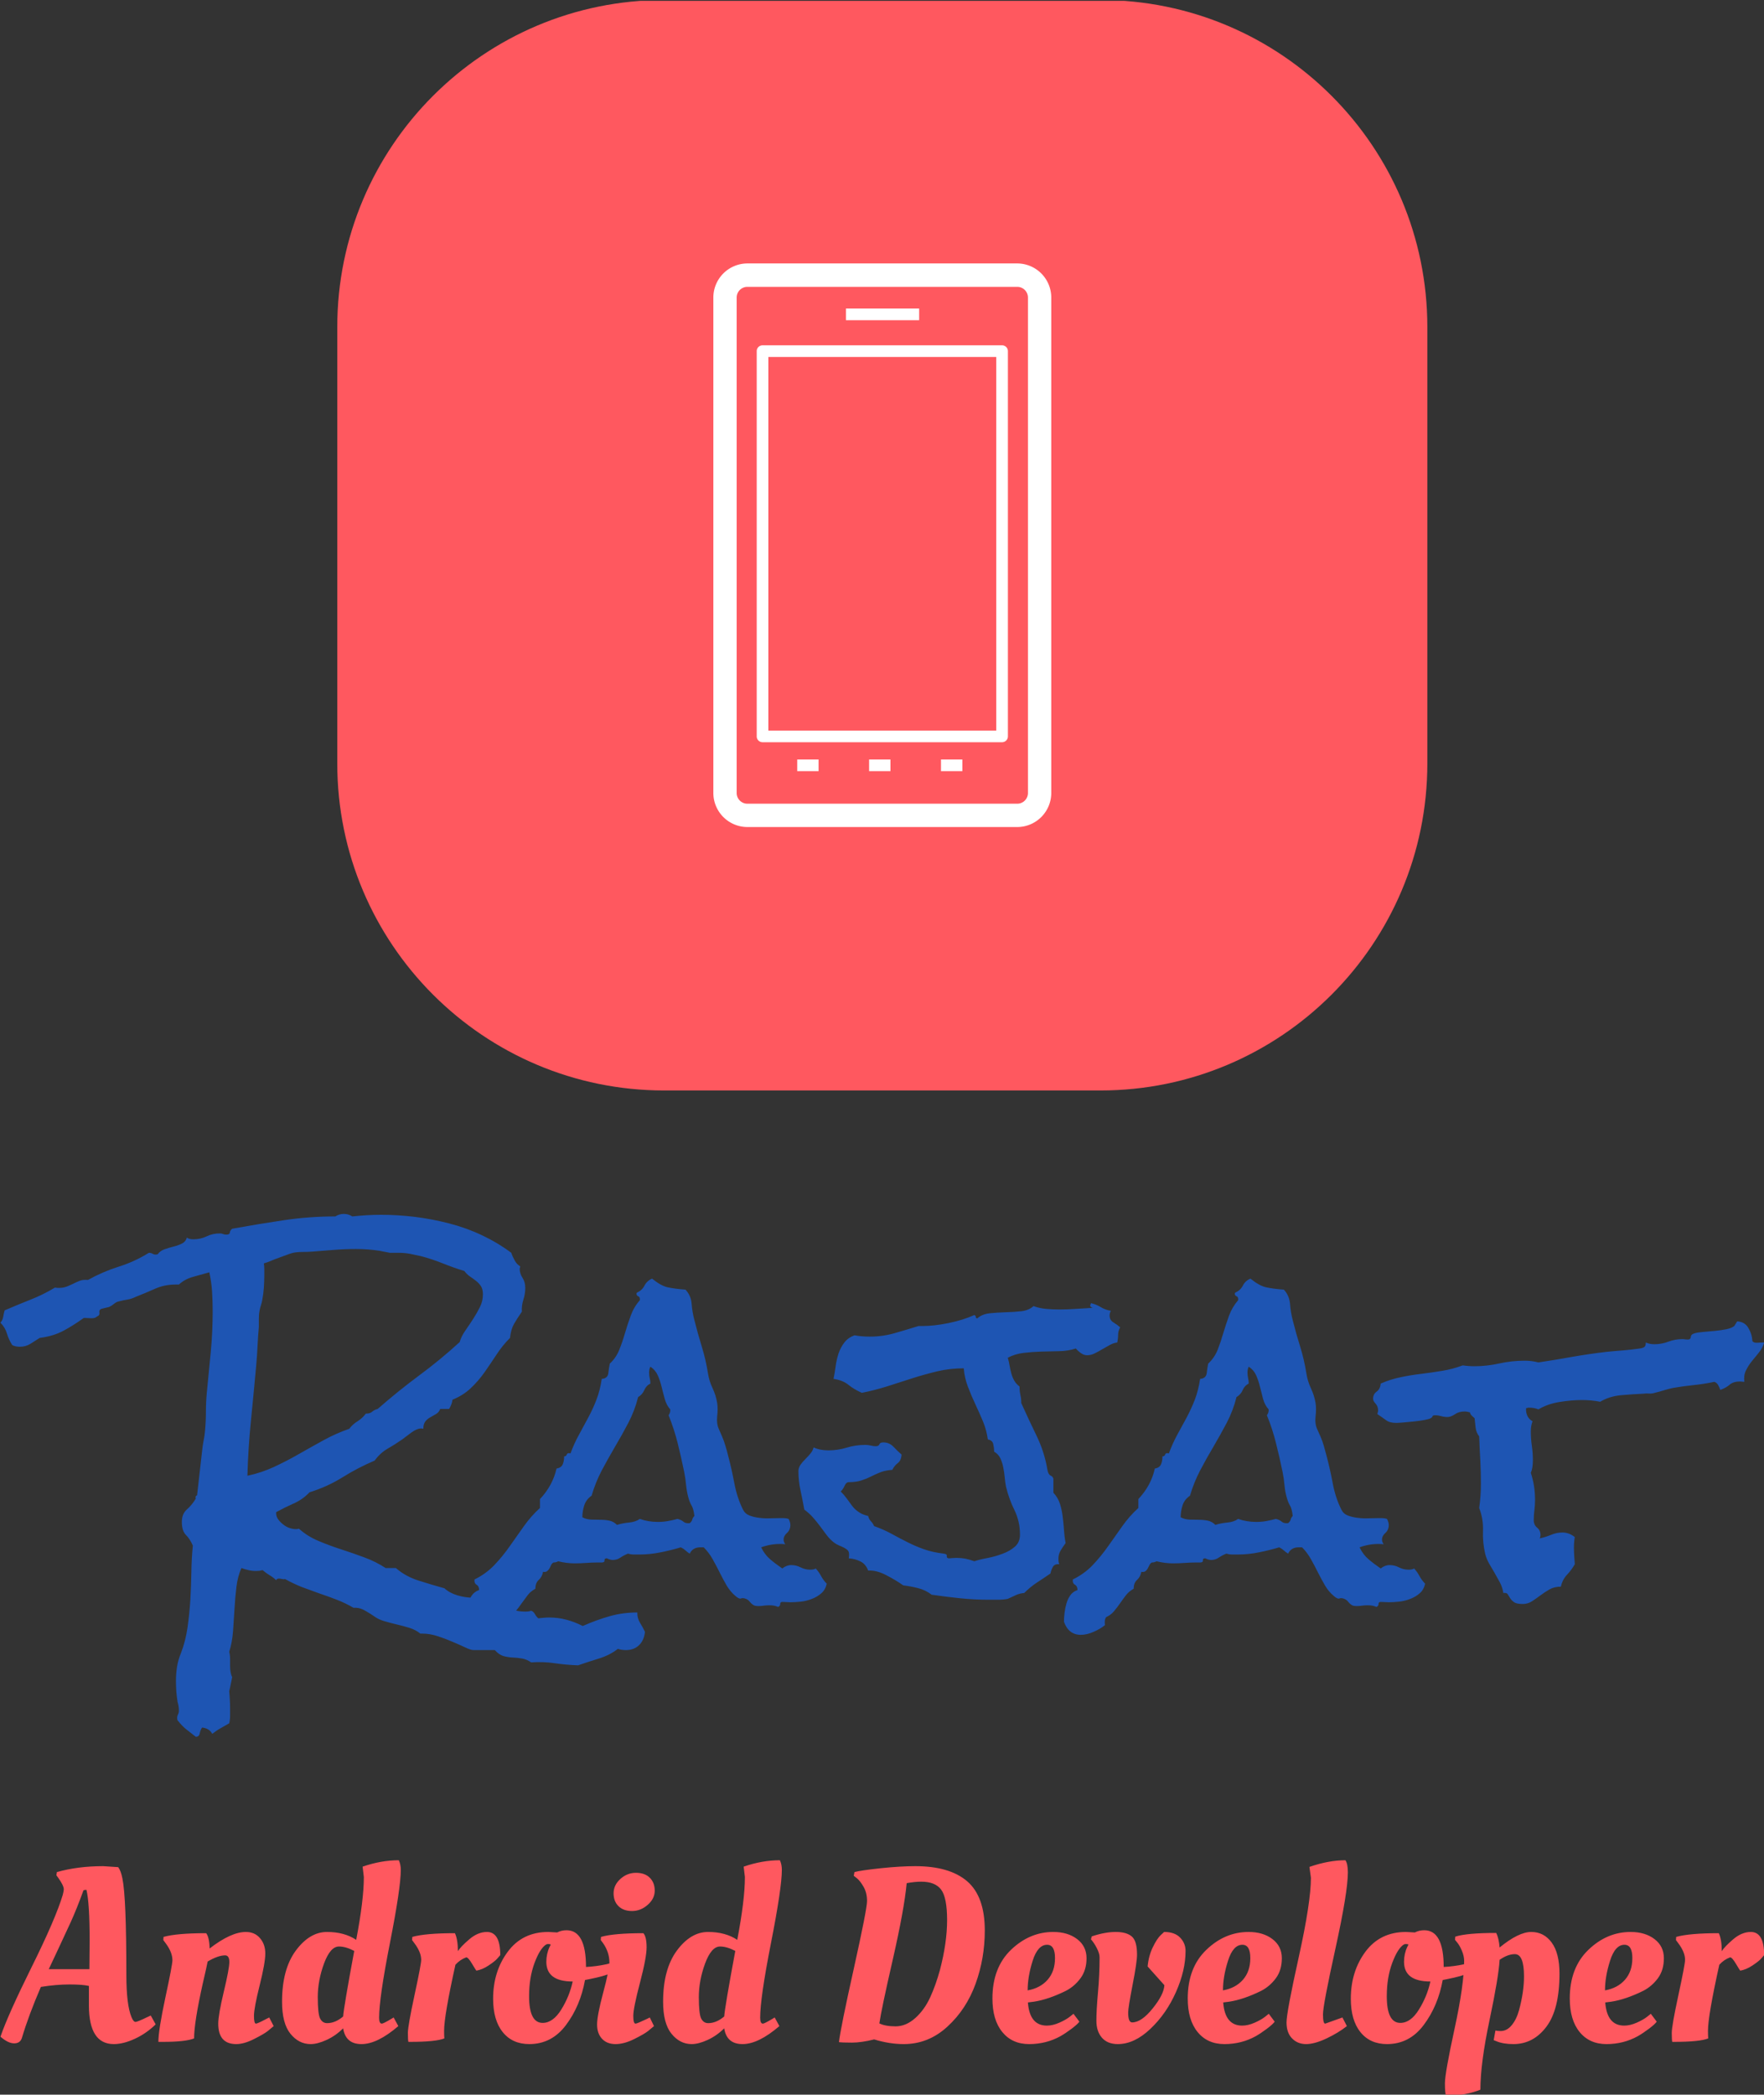<svg xmlns="http://www.w3.org/2000/svg" version="1.1" xmlns:xlink="http://www.w3.org/1999/xlink" xmlns:svgjs="http://svgjs.dev/svgjs" width="1000" height="1187" viewBox="0 0 1000 1187"><rect x="0" y="0" width="1000" height="1187" fill="#333333" stroke="none"/><g transform="matrix(1,0,0,1,0.176,0.481)"><svg viewBox="0 0 208 247" data-background-color="#ffffff" preserveAspectRatio="xMidYMid meet" height="1187" width="1000" xmlns="http://www.w3.org/2000/svg" xmlns:xlink="http://www.w3.org/1999/xlink"><g id="tight-bounds" transform="matrix(1,0,0,1,-0.037,-0.1)"><svg viewBox="0 0 208.073 247.2" height="247.2" width="208.073"><g><svg viewBox="0 0 395.52 469.895" height="247.2" width="208.073"><g transform="matrix(1,0,0,1,0,272.101)"><svg viewBox="0 0 395.52 197.795" height="197.795" width="395.52"><g id="textblocktransform"><svg viewBox="0 0 395.52 197.795" height="197.795" width="395.52" id="textblock"><g><svg viewBox="0 0 395.52 117.205" height="117.205" width="395.52"><g transform="matrix(1,0,0,1,0,0)"><svg width="395.52" viewBox="-15.48 -46.24 203.65 60.35" height="117.205" data-palette-color="#1e55b3"><path d="M58.94 2L58.94 2Q58.84 2.98 58.25 3.54 57.67 4.1 56.74 4.1L56.74 4.1Q56.25 4.1 55.81 3.96L55.81 3.96Q54.88 4.69 53.61 5.08 52.34 5.47 51.22 5.86L51.22 5.86Q49.85 5.81 48.54 5.62 47.22 5.42 45.8 5.52L45.8 5.52Q45.31 5.18 44.78 5.08 44.24 4.98 43.68 4.96 43.12 4.93 42.6 4.79 42.09 4.64 41.6 4.1L41.6 4.1 39.16 4.1Q38.82 4.1 38.16 3.78 37.5 3.47 36.69 3.13 35.89 2.78 34.99 2.49 34.08 2.2 33.3 2.2L33.3 2.2 33.01 2.2Q32.47 1.76 31.76 1.54 31.05 1.32 30.32 1.15 29.59 0.98 28.91 0.78 28.22 0.59 27.73 0.24L27.73 0.24Q27.25-0.1 26.61-0.46 25.98-0.83 25.29-0.78L25.29-0.78Q24.37-1.32 23.36-1.71 22.36-2.1 21.34-2.44L21.34-2.44 19.34-3.17Q18.36-3.56 17.38-4.1L17.38-4.1Q17.24-4.05 17.04-4.1 16.85-4.15 16.7-4.15L16.7-4.15Q16.41-4.15 16.36-3.96L16.36-3.96Q16.02-4.3 15.6-4.54 15.19-4.79 14.79-5.13L14.79-5.13Q14.6-5.08 14.43-5.05 14.26-5.03 14.01-5.03L14.01-5.03Q13.57-5.03 13.16-5.13 12.74-5.22 12.35-5.37L12.35-5.37Q11.91-4.39 11.77-3.17 11.62-1.95 11.55-0.66 11.47 0.63 11.38 1.93 11.28 3.22 10.94 4.3L10.94 4.3Q11.04 4.69 11.04 5.08L11.04 5.08 11.04 5.91Q11.04 6.74 11.28 7.23L11.28 7.23Q11.18 7.67 11.11 8.06 11.04 8.45 10.94 8.84L10.94 8.84Q10.99 9.38 11.01 9.84 11.04 10.3 11.04 10.84L11.04 10.84 11.04 11.67Q11.04 12.11 10.94 12.55L10.94 12.55Q10.45 12.84 9.96 13.11 9.47 13.38 8.98 13.77L8.98 13.77Q8.64 13.13 7.81 13.04L7.81 13.04Q7.62 13.28 7.54 13.7 7.47 14.11 7.08 14.11L7.08 14.11Q6.4 13.57 5.96 13.23 5.52 12.89 4.98 12.21L4.98 12.21Q4.93 12.11 4.93 11.96L4.93 11.96Q4.93 11.72 5.03 11.52 5.13 11.33 5.13 11.13L5.13 11.13Q5.13 10.55 4.98 10.11L4.98 10.11Q4.88 9.47 4.83 8.86 4.79 8.25 4.79 7.67L4.79 7.67Q4.79 6.84 4.91 6.05 5.03 5.27 5.37 4.44L5.37 4.44Q5.91 3.03 6.13 1.46 6.35-0.1 6.45-1.68 6.54-3.27 6.57-4.88 6.59-6.49 6.74-7.96L6.74-7.96Q6.4-8.74 5.93-9.2 5.47-9.67 5.47-10.69L5.47-10.69Q5.47-11.62 6.05-12.13 6.64-12.65 7.08-13.38L7.08-13.38Q6.98-13.67 7.23-13.77L7.23-13.77 7.81-18.9Q7.86-19.43 7.98-20.07 8.11-20.7 8.15-21.24L8.15-21.24Q8.25-22.36 8.25-23.44 8.25-24.51 8.35-25.59L8.35-25.59Q8.59-27.98 8.81-30.32 9.03-32.67 9.03-35.01L9.03-35.01Q9.03-36.13 8.96-37.26 8.89-38.38 8.64-39.5L8.64-39.5Q7.81-39.26 6.81-38.99 5.81-38.72 5.13-38.09L5.13-38.09 4.74-38.09Q3.47-38.09 2.37-37.6 1.27-37.11 0.15-36.67L0.15-36.67Q-0.34-36.43-0.83-36.35-1.32-36.28-1.86-36.13L-1.86-36.13Q-2.1-36.08-2.39-35.84-2.69-35.6-2.93-35.5L-2.93-35.5-3.76-35.3Q-4.1-35.21-4.05-34.86-4-34.52-4.3-34.42L-4.3-34.42Q-4.54-34.18-4.98-34.2-5.42-34.23-5.66-34.23L-5.66-34.23-5.86-34.23Q-7.08-33.35-8.23-32.74-9.38-32.13-10.94-31.93L-10.94-31.93-12.01-31.25Q-12.55-30.91-13.23-30.91L-13.23-30.91Q-13.77-30.91-14.11-31.1L-14.11-31.1Q-14.5-31.69-14.72-32.42-14.94-33.15-15.48-33.69L-15.48-33.69Q-15.23-33.94-15.16-34.35-15.09-34.77-14.99-35.11L-14.99-35.11Q-13.53-35.74-12.04-36.33-10.55-36.91-9.18-37.74L-9.18-37.74Q-9.03-37.7-8.74-37.7L-8.74-37.7Q-8.25-37.7-7.86-37.84-7.47-37.99-7.08-38.18-6.69-38.38-6.3-38.53-5.91-38.67-5.37-38.62L-5.37-38.62Q-3.71-39.55-1.86-40.14 0-40.72 1.66-41.75L1.66-41.75Q1.9-41.75 2.08-41.65 2.25-41.55 2.44-41.55L2.44-41.55Q2.64-41.55 2.69-41.6L2.69-41.6Q2.98-41.99 3.47-42.16 3.96-42.33 4.47-42.46 4.98-42.58 5.44-42.8 5.91-43.02 6.05-43.51L6.05-43.51Q6.3-43.31 6.79-43.31L6.79-43.31Q7.62-43.31 8.33-43.65 9.03-43.99 9.86-43.99L9.86-43.99Q10.06-43.99 10.23-43.92 10.4-43.85 10.6-43.85L10.6-43.85Q10.99-43.85 11.01-44.09 11.04-44.34 11.28-44.53L11.28-44.53Q14.26-45.07 17.21-45.51 20.17-45.95 23.19-45.95L23.19-45.95Q23.63-46.24 24.17-46.24L24.17-46.24Q24.71-46.24 25.15-45.95L25.15-45.95Q25.98-46.04 26.81-46.09 27.64-46.14 28.47-46.14L28.47-46.14Q30.37-46.14 32.37-45.9 34.38-45.65 36.35-45.14 38.33-44.63 40.14-43.77 41.94-42.92 43.51-41.75L43.51-41.75Q43.65-41.31 43.9-40.87 44.14-40.43 44.53-40.19L44.53-40.19Q44.53-40.09 44.51-40.04 44.48-39.99 44.48-39.89L44.48-39.89Q44.48-39.36 44.8-38.87 45.12-38.38 45.12-37.7L45.12-37.7Q45.12-37.01 44.9-36.33 44.68-35.64 44.73-34.96L44.73-34.96Q44.19-34.18 43.82-33.54 43.46-32.91 43.36-31.93L43.36-31.93Q42.48-31.05 41.8-30 41.11-28.96 40.41-27.95 39.7-26.95 38.82-26.12 37.94-25.29 36.72-24.8L36.72-24.8Q36.67-24.32 36.33-23.73L36.33-23.73 35.3-23.73Q35.16-23.34 34.81-23.14L34.81-23.14 34.13-22.75Q33.79-22.56 33.57-22.27 33.35-21.97 33.35-21.44L33.35-21.44Q33.25-21.48 33.11-21.48L33.11-21.48Q32.62-21.48 31.96-21 31.3-20.51 30.91-20.21L30.91-20.21Q30.08-19.63 29.22-19.14 28.37-18.65 27.73-17.77L27.73-17.77Q25.78-16.94 24.02-15.84 22.27-14.75 20.21-14.11L20.21-14.11Q19.43-13.28 18.38-12.82 17.33-12.35 16.36-11.82L16.36-11.82 16.36-11.67Q16.36-11.28 16.65-10.91 16.94-10.55 17.33-10.28 17.72-10.01 18.19-9.91 18.65-9.81 18.99-9.91L18.99-9.91Q19.97-9.03 21.24-8.5 22.51-7.96 23.88-7.52 25.24-7.08 26.56-6.59 27.88-6.1 29-5.37L29-5.37 30.18-5.37Q31.3-4.39 32.84-3.91 34.38-3.42 35.79-3.03L35.79-3.03Q36.38-2.49 37.28-2.22 38.18-1.95 39.01-1.95L39.01-1.95 39.31-1.95Q39.5-1.95 39.65-2L39.65-2 39.65-1.9Q39.65-1.66 39.79-1.59 39.94-1.51 40.11-1.49 40.28-1.46 40.45-1.39 40.63-1.32 40.72-1.17L40.72-1.17 41.21-1.17Q42.24-1.17 43.16-0.76 44.09-0.34 45.12-0.34L45.12-0.34Q45.56-0.34 45.8-0.44L45.8-0.44Q46.09-0.34 46.24-0.05 46.39 0.24 46.63 0.44L46.63 0.44Q46.97 0.39 47.27 0.37 47.56 0.34 47.85 0.34L47.85 0.34Q48.93 0.34 49.85 0.59 50.78 0.83 51.76 1.32L51.76 1.32Q53.32 0.63 54.83 0.2 56.35-0.24 58.06-0.24L58.06-0.24 58.06-0.15Q58.06 0.44 58.37 0.95 58.69 1.46 58.94 2ZM40.23-36.96L40.23-36.96Q40.23-37.55 40.01-37.89 39.79-38.23 39.45-38.5 39.11-38.77 38.75-39.01 38.38-39.26 38.09-39.65L38.09-39.65Q36.82-40.04 35.6-40.53 34.38-41.02 33.11-41.36L33.11-41.36Q32.47-41.5 31.84-41.63 31.2-41.75 30.57-41.75L30.57-41.75 29.49-41.75Q29.2-41.8 28.88-41.87 28.56-41.94 28.27-41.99L28.27-41.99Q27.59-42.09 26.93-42.14 26.27-42.19 25.59-42.19L25.59-42.19Q24.32-42.19 23.05-42.09L23.05-42.09 20.51-41.89Q19.97-41.85 19.38-41.85 18.8-41.85 18.31-41.75L18.31-41.75Q18.07-41.7 17.63-41.53 17.19-41.36 16.7-41.19 16.21-41.02 15.75-40.82 15.28-40.63 14.94-40.53L14.94-40.53Q14.99-40.19 14.99-39.84L14.99-39.84 14.99-39.21Q14.99-38.48 14.94-37.74 14.89-37.01 14.75-36.28L14.75-36.28Q14.7-35.99 14.6-35.69 14.5-35.4 14.45-35.11L14.45-35.11Q14.36-34.67 14.36-34.13L14.36-34.13 14.36-33.2Q14.26-32.08 14.21-31.01 14.16-29.93 14.06-28.81L14.06-28.81Q13.77-25.59 13.45-22.41 13.13-19.24 13.04-16.02L13.04-16.02Q14.65-16.36 16.11-17.04 17.58-17.72 18.99-18.53 20.41-19.34 21.83-20.12 23.24-20.9 24.8-21.44L24.8-21.44Q25.2-21.97 25.76-22.31 26.32-22.66 26.71-23.19L26.71-23.19Q27.2-23.19 27.44-23.41 27.69-23.63 28.08-23.73L28.08-23.73Q30.42-25.78 32.86-27.59 35.3-29.39 37.55-31.45L37.55-31.45Q37.74-32.13 38.21-32.79 38.67-33.45 39.11-34.13 39.55-34.81 39.89-35.5 40.23-36.18 40.23-36.96ZM79.93-3.56L79.93-3.56Q79.78-2.88 79.32-2.47 78.85-2.05 78.22-1.81 77.59-1.56 76.93-1.49 76.27-1.42 75.73-1.42L75.73-1.42Q75.49-1.42 75.27-1.44 75.05-1.46 74.8-1.46L74.8-1.46Q74.56-1.46 74.56-1.22 74.56-0.98 74.31-0.88L74.31-0.88Q74.07-0.98 73.83-1.03 73.58-1.07 73.34-1.07L73.34-1.07Q73-1.07 72.68-1.03 72.36-0.98 72.07-0.98L72.07-0.98Q71.68-0.98 71.51-1.07 71.34-1.17 71.21-1.29 71.09-1.42 70.97-1.56 70.85-1.71 70.6-1.81L70.6-1.81Q70.26-1.95 70.04-1.86 69.82-1.76 69.38-2.15L69.38-2.15Q68.8-2.64 68.38-3.34 67.97-4.05 67.58-4.83 67.19-5.62 66.75-6.4 66.31-7.18 65.72-7.76L65.72-7.76 65.33-7.76Q64.45-7.76 64.11-7.03L64.11-7.03Q63.86-7.18 63.62-7.4 63.38-7.62 63.08-7.76L63.08-7.76Q61.96-7.42 60.74-7.18 59.52-6.93 58.3-6.93L58.3-6.93 57.61-6.93Q57.32-6.93 56.98-7.03L56.98-7.03Q56.49-6.84 56.1-6.57 55.71-6.3 55.22-6.3L55.22-6.3Q54.93-6.3 54.54-6.49L54.54-6.49Q54.25-6.49 54.27-6.25 54.29-6.01 53.95-6.01L53.95-6.01 53.51-6.01Q52.83-6.01 52.17-5.96 51.51-5.91 50.83-5.91L50.83-5.91Q49.9-5.91 48.92-6.15L48.92-6.15Q48.68-6.01 48.39-6.01L48.39-6.01Q48.19-5.91 48.09-5.69 48-5.47 47.9-5.3 47.8-5.13 47.63-5 47.46-4.88 47.17-4.93L47.17-4.93Q47.07-4.35 46.68-4 46.29-3.66 46.29-2.98L46.29-2.98Q45.75-2.69 45.41-2.25 45.07-1.81 44.72-1.32 44.38-0.83 44.02-0.39 43.65 0.05 43.11 0.29L43.11 0.29Q42.87 0.59 42.97 1.22L42.97 1.22Q42.43 1.66 41.65 2 40.87 2.34 40.18 2.34L40.18 2.34Q38.77 2.34 38.23 0.83L38.23 0.83Q38.23 0.34 38.3-0.22 38.38-0.78 38.52-1.29 38.67-1.81 38.96-2.22 39.26-2.64 39.79-2.83L39.79-2.83Q39.79-3.27 39.5-3.44 39.21-3.61 39.26-4.05L39.26-4.05Q40.57-4.69 41.55-5.71 42.53-6.74 43.33-7.89 44.14-9.03 44.97-10.21 45.8-11.38 46.82-12.3L46.82-12.3 46.82-13.33Q48.29-14.89 48.73-16.85L48.73-16.85Q49.27-16.94 49.44-17.33 49.61-17.72 49.61-18.26L49.61-18.26Q49.85-18.26 49.92-18.48 50-18.7 50.34-18.6L50.34-18.6Q50.78-19.78 51.32-20.75 51.85-21.73 52.39-22.73 52.93-23.73 53.34-24.8 53.76-25.88 53.95-27.2L53.95-27.2Q54.64-27.25 54.71-27.86 54.78-28.47 54.88-28.96L54.88-28.96Q55.61-29.64 55.98-30.57 56.35-31.49 56.64-32.5 56.93-33.5 57.3-34.5 57.66-35.5 58.35-36.28L58.35-36.28 58.35-36.43Q58.35-36.67 58.15-36.74 57.96-36.82 57.96-37.06L57.96-37.06Q58.01-37.11 58.01-37.16L58.01-37.16Q58.59-37.4 58.88-37.96 59.18-38.53 59.76-38.77L59.76-38.77Q60.79-37.94 61.57-37.77 62.35-37.6 63.62-37.5L63.62-37.5Q64.26-36.82 64.33-35.86 64.4-34.91 64.65-33.98L64.65-33.98Q65.04-32.42 65.5-30.93 65.96-29.44 66.21-27.88L66.21-27.88Q66.35-26.95 66.75-26.12 67.14-25.29 67.28-24.41L67.28-24.41Q67.38-23.73 67.28-22.88 67.19-22.02 67.48-21.39L67.48-21.39 67.82-20.61Q68.06-20.07 68.23-19.48 68.41-18.9 68.55-18.31L68.55-18.31Q68.94-16.85 69.26-15.16 69.58-13.48 70.26-12.11L70.26-12.11Q70.51-11.62 71.02-11.43 71.53-11.23 72.17-11.16 72.8-11.08 73.41-11.11 74.02-11.13 74.46-11.13L74.46-11.13 74.95-11.13Q75.24-11.13 75.53-11.04L75.53-11.04Q75.73-10.64 75.73-10.35L75.73-10.35Q75.73-9.77 75.34-9.42 74.95-9.08 74.95-8.64L74.95-8.64Q74.95-8.4 75.14-8.11L75.14-8.11Q74.95-8.15 74.56-8.15L74.56-8.15Q73.44-8.15 72.36-7.76L72.36-7.76Q72.75-6.93 73.41-6.37 74.07-5.81 74.8-5.32L74.8-5.32Q75.29-5.71 75.83-5.71L75.83-5.71Q76.41-5.71 76.93-5.44 77.44-5.18 78.02-5.18L78.02-5.18Q78.46-5.18 78.66-5.32L78.66-5.32Q79.05-4.88 79.29-4.42 79.54-3.96 79.93-3.56ZM64.65-11.38L64.65-11.38Q64.55-12.21 64.33-12.57 64.11-12.94 63.96-13.48L63.96-13.48Q63.77-14.16 63.69-14.94 63.62-15.72 63.47-16.46L63.47-16.46Q63.13-18.12 62.72-19.78 62.3-21.44 61.67-23L61.67-23Q61.86-23.29 61.86-23.54L61.86-23.54 61.86-23.68Q61.42-24.17 61.23-24.88 61.03-25.59 60.86-26.29 60.69-27 60.42-27.61 60.15-28.22 59.57-28.61L59.57-28.61Q59.42-28.32 59.42-27.93L59.42-27.93Q59.42-27.59 59.49-27.29 59.57-27 59.57-26.66L59.57-26.66Q59.08-26.42 58.86-25.9 58.64-25.39 58.15-25.1L58.15-25.1Q57.76-23.54 57.03-22.14 56.3-20.75 55.49-19.38 54.69-18.02 53.95-16.63 53.22-15.23 52.78-13.72L52.78-13.72Q52.15-13.28 51.93-12.6 51.71-11.91 51.71-11.23L51.71-11.23Q52.15-10.99 52.71-10.96 53.27-10.94 53.81-10.94 54.34-10.94 54.83-10.84 55.32-10.74 55.71-10.35L55.71-10.35Q56.35-10.55 57.1-10.62 57.86-10.69 58.35-11.04L58.35-11.04Q59.32-10.69 60.45-10.69L60.45-10.69Q61.03-10.69 61.59-10.79 62.16-10.89 62.69-11.04L62.69-11.04Q63.13-10.94 63.38-10.72 63.62-10.5 64.11-10.55L64.11-10.55Q64.35-10.74 64.4-10.96 64.45-11.18 64.65-11.38ZM113.81-33.15L113.81-33.15Q113.57-32.71 113.57-32.28 113.57-31.84 113.47-31.4L113.47-31.4Q113.03-31.35 112.59-31.1 112.15-30.86 111.74-30.62 111.32-30.37 110.88-30.15 110.44-29.93 110-29.93L110-29.93Q109.61-29.93 109.27-30.18 108.93-30.42 108.69-30.71L108.69-30.71Q107.81-30.42 106.78-30.4 105.76-30.37 104.71-30.35 103.66-30.32 102.66-30.2 101.66-30.08 100.83-29.64L100.83-29.64Q100.97-29.2 101.04-28.74 101.12-28.27 101.24-27.83 101.36-27.39 101.58-27 101.8-26.61 102.19-26.32L102.19-26.32Q102.19-25.78 102.29-25.34 102.39-24.9 102.39-24.41L102.39-24.41Q103.22-22.56 104.15-20.65 105.07-18.75 105.41-16.7L105.41-16.7Q105.51-16.16 105.78-16.04 106.05-15.92 106.1-15.67L106.1-15.67 106.1-14.06Q106.64-13.48 106.86-12.77 107.08-12.06 107.17-11.3 107.27-10.55 107.32-9.77 107.37-8.98 107.51-8.25L107.51-8.25Q107.22-7.86 106.95-7.42 106.68-6.98 106.68-6.45L106.68-6.45Q106.68-6.01 106.78-5.81L106.78-5.81Q106.25-5.86 106.05-5.52 105.85-5.18 105.76-4.74L105.76-4.74Q104.98-4.2 104.19-3.69 103.41-3.17 102.73-2.49L102.73-2.49Q102.19-2.44 101.78-2.25 101.36-2.05 100.83-1.81L100.83-1.81Q100.29-1.71 99.7-1.71L99.7-1.71 98.63-1.71Q96.97-1.71 95.33-1.88 93.7-2.05 92.04-2.29L92.04-2.29Q91.35-2.83 90.47-3.05 89.59-3.27 88.76-3.37L88.76-3.37Q87.93-3.96 86.81-4.54 85.69-5.13 84.71-5.08L84.71-5.08Q84.42-5.86 83.78-6.15 83.15-6.45 82.47-6.49L82.47-6.49Q82.51-6.64 82.51-6.93L82.51-6.93Q82.51-7.28 82.32-7.45 82.12-7.62 81.88-7.74 81.64-7.86 81.34-7.98 81.05-8.11 80.85-8.25L80.85-8.25Q80.32-8.64 79.93-9.16 79.54-9.67 79.15-10.21 78.75-10.74 78.32-11.23 77.88-11.72 77.34-12.11L77.34-12.11Q77.14-13.23 76.9-14.33 76.66-15.43 76.66-16.55L76.66-16.55Q76.66-16.94 76.9-17.29 77.14-17.63 77.44-17.92 77.73-18.21 78.02-18.55 78.32-18.9 78.41-19.29L78.41-19.29Q79.15-18.95 80.12-18.95L80.12-18.95Q81.2-18.95 82.22-19.26 83.25-19.58 84.37-19.58L84.37-19.58Q84.71-19.58 85-19.51 85.3-19.43 85.59-19.43L85.59-19.43Q85.93-19.43 86.01-19.65 86.08-19.87 86.47-19.87L86.47-19.87Q87.15-19.87 87.64-19.36 88.13-18.85 88.57-18.46L88.57-18.46Q88.52-17.77 88.13-17.48 87.74-17.19 87.5-16.7L87.5-16.7Q86.71-16.65 86.15-16.43 85.59-16.21 85.05-15.94 84.52-15.67 83.93-15.48 83.34-15.28 82.47-15.28L82.47-15.28Q82.17-15.28 81.98-14.84 81.78-14.4 81.54-14.21L81.54-14.21Q81.93-13.82 82.25-13.38 82.56-12.94 82.88-12.52 83.2-12.11 83.64-11.82 84.08-11.52 84.71-11.38L84.71-11.38Q84.81-10.99 85.03-10.77 85.25-10.55 85.4-10.21L85.4-10.21Q86.52-9.81 87.45-9.3 88.37-8.79 89.3-8.33 90.23-7.86 91.21-7.52 92.18-7.18 93.45-7.03L93.45-7.03Q93.84-6.98 93.79-6.76 93.75-6.54 93.99-6.49L93.99-6.49Q94.18-6.49 94.45-6.52 94.72-6.54 94.92-6.54L94.92-6.54Q95.45-6.54 95.94-6.45 96.43-6.35 96.97-6.15L96.97-6.15Q97.55-6.35 98.46-6.52 99.36-6.69 100.21-7.01 101.07-7.32 101.66-7.84 102.24-8.35 102.24-9.23L102.24-9.23Q102.24-10.74 101.61-12.04 100.97-13.33 100.63-14.75L100.63-14.75Q100.53-15.23 100.48-15.82 100.43-16.41 100.31-16.99 100.19-17.58 99.97-18.04 99.75-18.51 99.26-18.8L99.26-18.8Q99.26-19.19 99.16-19.65 99.07-20.12 98.53-20.21L98.53-20.21Q98.38-21.29 97.97-22.29 97.55-23.29 97.09-24.27 96.63-25.24 96.24-26.27 95.84-27.29 95.75-28.42L95.75-28.42Q94.18-28.42 92.72-28.08 91.25-27.73 89.81-27.27 88.37-26.81 86.91-26.34 85.44-25.88 83.98-25.59L83.98-25.59Q83.1-25.98 82.44-26.51 81.78-27.05 80.71-27.2L80.71-27.2Q80.85-27.83 80.95-28.61 81.05-29.39 81.29-30.13 81.54-30.86 81.98-31.42 82.42-31.98 83.15-32.23L83.15-32.23Q83.93-32.08 84.91-32.08L84.91-32.08Q86.37-32.08 87.74-32.47 89.11-32.86 90.52-33.3L90.52-33.3 90.91-33.3Q92.33-33.3 93.99-33.64 95.65-33.98 96.97-34.57L96.97-34.57Q97.16-34.47 97.14-34.35 97.11-34.23 97.31-34.18L97.31-34.18Q97.85-34.67 98.73-34.77 99.6-34.86 100.56-34.89 101.51-34.91 102.39-35.01 103.27-35.11 103.8-35.6L103.8-35.6Q104.49-35.35 105.24-35.28 106-35.21 106.78-35.21L106.78-35.21Q107.76-35.21 108.71-35.28 109.66-35.35 110.64-35.4L110.64-35.4Q110.35-35.5 110.35-35.64L110.35-35.64Q110.35-35.74 110.44-35.94L110.44-35.94Q111.08-35.79 111.59-35.47 112.1-35.16 112.74-35.06L112.74-35.06Q112.59-34.81 112.59-34.52L112.59-34.52Q112.59-33.98 113.03-33.72 113.47-33.45 113.81-33.15ZM149.02-3.56L149.02-3.56Q148.87-2.88 148.41-2.47 147.94-2.05 147.31-1.81 146.67-1.56 146.01-1.49 145.35-1.42 144.82-1.42L144.82-1.42Q144.57-1.42 144.35-1.44 144.13-1.46 143.89-1.46L143.89-1.46Q143.64-1.46 143.64-1.22 143.64-0.98 143.4-0.88L143.4-0.88Q143.16-0.98 142.91-1.03 142.67-1.07 142.42-1.07L142.42-1.07Q142.08-1.07 141.76-1.03 141.45-0.98 141.15-0.98L141.15-0.98Q140.76-0.98 140.59-1.07 140.42-1.17 140.3-1.29 140.18-1.42 140.06-1.56 139.93-1.71 139.69-1.81L139.69-1.81Q139.35-1.95 139.13-1.86 138.91-1.76 138.47-2.15L138.47-2.15Q137.88-2.64 137.47-3.34 137.05-4.05 136.66-4.83 136.27-5.62 135.83-6.4 135.39-7.18 134.81-7.76L134.81-7.76 134.42-7.76Q133.54-7.76 133.2-7.03L133.2-7.03Q132.95-7.18 132.71-7.4 132.46-7.62 132.17-7.76L132.17-7.76Q131.05-7.42 129.83-7.18 128.61-6.93 127.39-6.93L127.39-6.93 126.7-6.93Q126.41-6.93 126.07-7.03L126.07-7.03Q125.58-6.84 125.19-6.57 124.8-6.3 124.31-6.3L124.31-6.3Q124.02-6.3 123.63-6.49L123.63-6.49Q123.33-6.49 123.36-6.25 123.38-6.01 123.04-6.01L123.04-6.01 122.6-6.01Q121.92-6.01 121.26-5.96 120.6-5.91 119.91-5.91L119.91-5.91Q118.99-5.91 118.01-6.15L118.01-6.15Q117.77-6.01 117.47-6.01L117.47-6.01Q117.28-5.91 117.18-5.69 117.08-5.47 116.98-5.3 116.89-5.13 116.72-5 116.55-4.88 116.25-4.93L116.25-4.93Q116.15-4.35 115.76-4 115.37-3.66 115.37-2.98L115.37-2.98Q114.84-2.69 114.49-2.25 114.15-1.81 113.81-1.32 113.47-0.83 113.1-0.39 112.74 0.05 112.2 0.29L112.2 0.29Q111.96 0.59 112.05 1.22L112.05 1.22Q111.52 1.66 110.73 2 109.95 2.34 109.27 2.34L109.27 2.34Q107.85 2.34 107.32 0.83L107.32 0.83Q107.32 0.34 107.39-0.22 107.46-0.78 107.61-1.29 107.76-1.81 108.05-2.22 108.34-2.64 108.88-2.83L108.88-2.83Q108.88-3.27 108.59-3.44 108.29-3.61 108.34-4.05L108.34-4.05Q109.66-4.69 110.64-5.71 111.61-6.74 112.42-7.89 113.22-9.03 114.06-10.21 114.89-11.38 115.91-12.3L115.91-12.3 115.91-13.33Q117.38-14.89 117.81-16.85L117.81-16.85Q118.35-16.94 118.52-17.33 118.69-17.72 118.69-18.26L118.69-18.26Q118.94-18.26 119.01-18.48 119.08-18.7 119.43-18.6L119.43-18.6Q119.87-19.78 120.4-20.75 120.94-21.73 121.48-22.73 122.01-23.73 122.43-24.8 122.84-25.88 123.04-27.2L123.04-27.2Q123.72-27.25 123.8-27.86 123.87-28.47 123.97-28.96L123.97-28.96Q124.7-29.64 125.07-30.57 125.43-31.49 125.72-32.5 126.02-33.5 126.38-34.5 126.75-35.5 127.43-36.28L127.43-36.28 127.43-36.43Q127.43-36.67 127.24-36.74 127.04-36.82 127.04-37.06L127.04-37.06Q127.09-37.11 127.09-37.16L127.09-37.16Q127.68-37.4 127.97-37.96 128.26-38.53 128.85-38.77L128.85-38.77Q129.88-37.94 130.66-37.77 131.44-37.6 132.71-37.5L132.71-37.5Q133.34-36.82 133.42-35.86 133.49-34.91 133.73-33.98L133.73-33.98Q134.12-32.42 134.59-30.93 135.05-29.44 135.3-27.88L135.3-27.88Q135.44-26.95 135.83-26.12 136.22-25.29 136.37-24.41L136.37-24.41Q136.47-23.73 136.37-22.88 136.27-22.02 136.56-21.39L136.56-21.39 136.91-20.61Q137.15-20.07 137.32-19.48 137.49-18.9 137.64-18.31L137.64-18.31Q138.03-16.85 138.35-15.16 138.66-13.48 139.35-12.11L139.35-12.11Q139.59-11.62 140.1-11.43 140.62-11.23 141.25-11.16 141.89-11.08 142.5-11.11 143.11-11.13 143.55-11.13L143.55-11.13 144.04-11.13Q144.33-11.13 144.62-11.04L144.62-11.04Q144.82-10.64 144.82-10.35L144.82-10.35Q144.82-9.77 144.43-9.42 144.04-9.08 144.04-8.64L144.04-8.64Q144.04-8.4 144.23-8.11L144.23-8.11Q144.04-8.15 143.64-8.15L143.64-8.15Q142.52-8.15 141.45-7.76L141.45-7.76Q141.84-6.93 142.5-6.37 143.16-5.81 143.89-5.32L143.89-5.32Q144.38-5.71 144.91-5.71L144.91-5.71Q145.5-5.71 146.01-5.44 146.53-5.18 147.11-5.18L147.11-5.18Q147.55-5.18 147.75-5.32L147.75-5.32Q148.14-4.88 148.38-4.42 148.63-3.96 149.02-3.56ZM133.73-11.38L133.73-11.38Q133.64-12.21 133.42-12.57 133.2-12.94 133.05-13.48L133.05-13.48Q132.85-14.16 132.78-14.94 132.71-15.72 132.56-16.46L132.56-16.46Q132.22-18.12 131.8-19.78 131.39-21.44 130.75-23L130.75-23Q130.95-23.29 130.95-23.54L130.95-23.54 130.95-23.68Q130.51-24.17 130.31-24.88 130.12-25.59 129.95-26.29 129.78-27 129.51-27.61 129.24-28.22 128.65-28.61L128.65-28.61Q128.51-28.32 128.51-27.93L128.51-27.93Q128.51-27.59 128.58-27.29 128.65-27 128.65-26.66L128.65-26.66Q128.17-26.42 127.95-25.9 127.73-25.39 127.24-25.1L127.24-25.1Q126.85-23.54 126.12-22.14 125.38-20.75 124.58-19.38 123.77-18.02 123.04-16.63 122.31-15.23 121.87-13.72L121.87-13.72Q121.23-13.28 121.01-12.6 120.79-11.91 120.79-11.23L120.79-11.23Q121.23-10.99 121.79-10.96 122.36-10.94 122.89-10.94 123.43-10.94 123.92-10.84 124.41-10.74 124.8-10.35L124.8-10.35Q125.43-10.55 126.19-10.62 126.95-10.69 127.43-11.04L127.43-11.04Q128.41-10.69 129.53-10.69L129.53-10.69Q130.12-10.69 130.68-10.79 131.24-10.89 131.78-11.04L131.78-11.04Q132.22-10.94 132.46-10.72 132.71-10.5 133.2-10.55L133.2-10.55Q133.44-10.74 133.49-10.96 133.54-11.18 133.73-11.38ZM188.03-31.4L188.17-31.4Q187.98-30.76 187.54-30.22L187.54-30.22 186.71-29.2Q186.32-28.71 186.05-28.15 185.78-27.59 185.88-26.86L185.88-26.86Q185.78-26.86 185.63-26.88 185.49-26.9 185.39-26.9L185.39-26.9Q184.61-26.9 184.19-26.54 183.78-26.17 183.1-25.93L183.1-25.93Q183-26.22 182.85-26.49 182.7-26.76 182.41-26.86L182.41-26.86Q181.24-26.61 180.07-26.49 178.9-26.37 177.72-26.17L177.72-26.17Q177.19-26.07 176.65-25.9 176.11-25.73 175.53-25.59L175.53-25.59Q175.23-25.49 174.89-25.51 174.55-25.54 174.21-25.49L174.21-25.49Q173.04-25.44 171.67-25.32 170.3-25.2 169.23-24.56L169.23-24.56Q168.74-24.66 168.2-24.71 167.67-24.76 167.13-24.76L167.13-24.76Q165.96-24.76 164.57-24.54 163.17-24.32 162.1-23.68L162.1-23.68Q161.86-23.78 161.59-23.83 161.32-23.88 160.98-23.88L160.98-23.88Q160.88-23.88 160.83-23.85 160.78-23.83 160.68-23.83L160.68-23.83Q160.63-23.39 160.81-22.97 160.98-22.56 161.42-22.31L161.42-22.31Q161.22-21.78 161.22-21.14L161.22-21.14Q161.22-20.31 161.34-19.48 161.46-18.65 161.46-17.82L161.46-17.82Q161.46-16.89 161.22-16.36L161.22-16.36Q161.71-14.89 161.71-13.23L161.71-13.23Q161.71-12.65 161.64-12.08 161.56-11.52 161.56-10.89L161.56-10.89Q161.56-10.35 161.95-10.03 162.34-9.72 162.34-9.18L162.34-9.18Q162.34-8.98 162.25-8.79L162.25-8.79Q162.93-8.94 163.56-9.2 164.2-9.47 164.88-9.47L164.88-9.47Q165.27-9.47 165.64-9.33 166.01-9.18 166.3-8.94L166.3-8.94Q166.25-8.69 166.23-8.4 166.2-8.11 166.2-7.81L166.2-7.81Q166.2-7.28 166.23-6.81 166.25-6.35 166.3-5.81L166.3-5.81Q165.91-5.13 165.4-4.59 164.88-4.05 164.69-3.22L164.69-3.22Q163.95-3.22 163.39-2.91 162.83-2.59 162.34-2.22 161.86-1.86 161.37-1.54 160.88-1.22 160.29-1.22L160.29-1.22Q159.56-1.22 159.27-1.44 158.97-1.66 158.83-1.9 158.68-2.15 158.56-2.34 158.44-2.54 158.05-2.49L158.05-2.49Q157.95-3.13 157.66-3.69 157.36-4.25 157.05-4.79 156.73-5.32 156.41-5.88 156.09-6.45 155.95-7.03L155.95-7.03Q155.65-8.3 155.7-9.67 155.75-11.04 155.26-12.3L155.26-12.3Q155.36-12.99 155.41-13.7 155.46-14.4 155.46-15.09L155.46-15.09Q155.46-16.46 155.39-17.8 155.31-19.14 155.26-20.56L155.26-20.56Q154.92-21 154.85-21.56 154.78-22.12 154.73-22.66L154.73-22.66Q154.58-22.8 154.41-22.95 154.24-23.1 154.19-23.34L154.19-23.34Q153.8-23.44 153.6-23.44L153.6-23.44Q152.92-23.44 152.46-23.12 151.99-22.8 151.6-22.8L151.6-22.8Q151.21-22.8 150.87-22.9 150.53-23 150.19-23L150.19-23Q149.89-23 149.87-22.88 149.84-22.75 149.65-22.66L149.65-22.66Q149.5-22.56 148.96-22.46 148.43-22.36 147.77-22.29 147.11-22.22 146.5-22.17 145.89-22.12 145.69-22.12L145.69-22.12Q144.91-22.12 144.5-22.44 144.08-22.75 143.5-23.14L143.5-23.14Q143.59-23.44 143.59-23.54L143.59-23.54Q143.59-24.02 143.3-24.34 143.01-24.66 143.01-24.9L143.01-24.9Q143.01-25.44 143.42-25.73 143.84-26.03 143.89-26.66L143.89-26.66Q145.01-27.15 146.18-27.39 147.35-27.64 148.57-27.78 149.79-27.93 150.99-28.13 152.19-28.32 153.36-28.76L153.36-28.76Q153.7-28.71 154.02-28.69 154.34-28.66 154.68-28.66L154.68-28.66Q156.14-28.66 157.58-28.98 159.02-29.3 160.54-29.3L160.54-29.3Q160.93-29.3 161.32-29.25 161.71-29.2 162.1-29.1L162.1-29.1Q164.05-29.39 165.98-29.74 167.91-30.08 169.96-30.32L169.96-30.32Q170.94-30.42 171.89-30.49 172.84-30.57 173.82-30.71L173.82-30.71Q174.16-30.76 174.33-30.88 174.5-31.01 174.5-31.4L174.5-31.4Q174.94-31.2 175.48-31.2L175.48-31.2Q176.31-31.2 177.09-31.49 177.87-31.79 178.7-31.79L178.7-31.79Q178.9-31.79 179.04-31.76 179.19-31.74 179.34-31.74L179.34-31.74Q179.68-31.74 179.7-32.06 179.73-32.37 180.17-32.47L180.17-32.47Q180.51-32.57 181.14-32.62 181.78-32.67 182.49-32.74 183.19-32.81 183.8-32.93 184.41-33.06 184.71-33.3L184.71-33.3 185.05-33.84Q185.93-33.79 186.34-33.08 186.76-32.37 186.81-31.54L186.81-31.54Q187-31.35 187.37-31.37 187.73-31.4 188.03-31.4L188.03-31.4Z" opacity="1" transform="matrix(1,0,0,1,0,0)" fill="#1e55b3" class="undefined-text-0" data-fill-palette-color="primary" id="text-0"></path></svg></g></svg></g><g transform="matrix(1,0,0,1,0,144.874)"><svg viewBox="0 0 395.52 52.92" height="52.92" width="395.52"><g transform="matrix(1,0,0,1,0,0)"><svg width="395.52" viewBox="-1.35 -36.7 357.96 47.9" height="52.92" data-palette-color="#ff585f"><path d="M3-0.65L3-0.65Q2.65 0.45 1.43 0.45 0.2 0.45-1.35-0.9L-1.35-0.9Q0.15-5.3 5-15.08 9.85-24.85 11.3-29.7L11.3-29.7Q11.5-30.5 11.5-30.8L11.5-30.8Q11.5-31.55 10.4-33.1L10.4-33.1 10-33.65 10.1-34.3Q14.35-35.5 19.5-35.5L19.5-35.5 22.55-35.3Q23.1-34.55 23.4-33L23.4-33Q24.2-29.2 24.2-13.45L24.2-13.45Q24.2-7.35 25.25-4.85L25.25-4.85Q25.65-3.9 26.05-3.9 26.45-3.9 28.5-4.9L28.5-4.9 29.15-5.2 30.15-3.4Q28.25-1.55 25.93-0.48 23.6 0.6 21.65 0.6L21.65 0.6Q16.6 0.6 16.6-7.25L16.6-7.25 16.6-11.2Q15.3-11.5 12.65-11.5 10-11.5 6.85-11L6.85-11Q4.35-5.2 3-0.65ZM8.45-14.6L16.7-14.6 16.75-20.4Q16.75-28 16.1-30.7L16.1-30.7Q15.7-30.7 15.5-30.6L15.5-30.6Q14.1-26.75 12.88-24.08 11.65-21.4 10.23-18.38 8.8-15.35 8.45-14.6L8.45-14.6ZM31.65 0.15L31.65 0.15 30.7 0.15Q30.7-2.2 32.12-8.85 33.55-15.5 33.55-16.4L33.55-16.4Q33.55-18.05 32.15-19.9L32.15-19.9 31.7-20.5 31.75-21.15Q34.45-21.9 40.4-21.9L40.4-21.9Q41.05-21.05 41.1-18.8L41.1-18.8Q45.45-22.15 48.45-22.15L48.45-22.15Q50.25-22.15 51.32-20.9 52.4-19.65 52.4-17.78 52.4-15.9 51.25-11.3 50.1-6.7 50.1-5.13 50.1-3.55 50.5-3.55L50.5-3.55Q50.8-3.55 52.6-4.5L52.6-4.5 53.2-4.8 54.1-3.05Q53.65-2.65 52.9-2.05 52.15-1.45 50.12-0.43 48.1 0.6 46.5 0.6L46.5 0.6Q42.85 0.6 42.85-3.55L42.85-3.55Q42.85-5.3 43.97-10 45.1-14.7 45.1-16.05 45.1-17.4 44.25-17.4L44.25-17.4Q42.8-17.4 40.7-16.15L40.7-16.15Q40.55-15.3 39.7-11.65L39.7-11.65Q37.95-3.8 37.95-0.55L37.95-0.55Q36.2 0.15 31.65 0.15ZM78.45-4.8L79.4-3.05Q75.15 0.6 71.92 0.6 68.7 0.6 68.2-2.6L68.2-2.6Q66.7-1.1 64.85-0.25 63 0.6 61.6 0.6L61.6 0.6Q59.2 0.6 57.5-1.5 55.8-3.6 55.8-8L55.8-8Q55.8-14.6 58.6-18.38 61.4-22.15 64.92-22.15 68.45-22.15 70.85-20.55L70.85-20.55Q72.4-28.65 72.4-33.3L72.4-33.3 72.15-35.4Q75.9-36.7 79.5-36.7L79.5-36.7Q79.9-35.85 79.9-34.75L79.9-34.75Q79.9-31.1 77.7-19.93 75.5-8.75 75.5-4.75L75.5-4.75Q75.5-3.55 76.05-3.55L76.05-3.55Q76.35-3.55 77.95-4.5L77.95-4.5 78.45-4.8ZM67.35-19.2L67.35-19.2Q65.6-19.2 64.32-15.75 63.05-12.3 63.05-8.93 63.05-5.55 63.52-4.6 64-3.65 64.95-3.65L64.95-3.65Q66.6-3.65 68.2-5L68.2-5Q68.35-7 70.45-18.3L70.45-18.3Q68.75-19.2 67.35-19.2ZM81.79 0.15L81.79 0.15 81.44 0.15Q81.34-0.25 81.34-1.68 81.34-3.1 82.69-9.35 84.04-15.6 84.04-16.5L84.04-16.5Q84.04-18.05 82.64-19.9L82.64-19.9 82.19-20.5 82.24-21.15Q84.94-21.9 90.89-21.9L90.89-21.9Q91.49-20.6 91.49-18.25L91.49-18.25Q92.04-19.15 93.79-20.65 95.54-22.15 97.39-22.15L97.39-22.15Q100.09-22.15 100.09-17.45L100.09-17.45Q99.84-17.15 99.42-16.68 98.99-16.2 97.72-15.35 96.44-14.5 95.24-14.3L95.24-14.3Q95.19-14.3 94.39-15.65 93.59-17 93.19-17L93.19-17Q91.94-16.55 90.99-15.5L90.99-15.5Q88.69-5.15 88.69-2.1L88.69-2.1Q88.69-1 88.74-0.55L88.74-0.55Q86.99 0.15 81.79 0.15ZM105.99 0.6L105.99 0.6Q102.54 0.6 100.59-1.83 98.64-4.25 98.64-8.6L98.64-8.6Q98.64-14.15 101.62-18.15 104.59-22.15 109.84-22.15L109.84-22.15 111.64-22.05Q112.49-22.5 113.54-22.5L113.54-22.5Q117.49-22.5 117.49-15.05L117.49-15.05Q119.54-15.15 121.64-15.6L121.64-15.6 122.44-15.8 122.74-13.85Q121.09-13.15 118.29-12.6L118.29-12.6 117.29-12.4Q116.34-7.15 113.44-3.28 110.54 0.6 105.99 0.6ZM108.69-3.7L108.69-3.7Q110.79-3.7 112.47-6.4 114.14-9.1 114.79-12.1L114.79-12.1Q109.44-12.1 109.44-16.1L109.44-16.1Q109.44-17.7 110.09-19.1L110.09-19.1 110.34-19.6Q110.14-19.7 109.84-19.7 109.54-19.7 109.39-19.6L109.39-19.6Q108.14-18.8 107.04-15.85 105.94-12.9 105.94-9.1L105.94-9.1Q105.94-3.7 108.69-3.7ZM129.79-19.05Q129.79-16.95 128.44-11.83 127.09-6.7 127.09-5.13 127.09-3.55 127.54-3.55L127.54-3.55Q127.84-3.55 129.84-4.5L129.84-4.5 130.44-4.8 131.29-3.05Q130.84-2.65 130.09-2.05 129.34-1.45 127.29-0.43 125.24 0.6 123.49 0.6 121.74 0.6 120.74-0.48 119.74-1.55 119.74-3.38 119.74-5.2 120.99-9.88 122.24-14.55 122.24-15.95L122.24-15.95Q122.24-18.05 120.94-19.9L120.94-19.9 120.49-20.5 120.54-21.15Q123.19-21.9 129.14-21.9L129.14-21.9Q129.79-21.15 129.79-19.05ZM124.09-27.38Q123.09-28.35 123.09-30 123.09-31.65 124.46-32.9 125.84-34.15 127.64-34.15 129.44-34.15 130.44-33.15 131.44-32.15 131.44-30.53 131.44-28.9 130.01-27.65 128.59-26.4 126.84-26.4 125.09-26.4 124.09-27.38ZM155.79-4.8L156.74-3.05Q152.49 0.6 149.26 0.6 146.04 0.6 145.54-2.6L145.54-2.6Q144.04-1.1 142.19-0.25 140.34 0.6 138.94 0.6L138.94 0.6Q136.54 0.6 134.84-1.5 133.14-3.6 133.14-8L133.14-8Q133.14-14.6 135.94-18.38 138.74-22.15 142.26-22.15 145.79-22.15 148.19-20.55L148.19-20.55Q149.74-28.65 149.74-33.3L149.74-33.3 149.49-35.4Q153.24-36.7 156.84-36.7L156.84-36.7Q157.24-35.85 157.24-34.75L157.24-34.75Q157.24-31.1 155.04-19.93 152.84-8.75 152.84-4.75L152.84-4.75Q152.84-3.55 153.39-3.55L153.39-3.55Q153.69-3.55 155.29-4.5L155.29-4.5 155.79-4.8ZM144.69-19.2L144.69-19.2Q142.94-19.2 141.66-15.75 140.39-12.3 140.39-8.93 140.39-5.55 140.86-4.6 141.34-3.65 142.29-3.65L142.29-3.65Q143.94-3.65 145.54-5L145.54-5Q145.69-7 147.79-18.3L147.79-18.3Q146.09-19.2 144.69-19.2ZM181.98 0.6L181.98 0.6Q179.08 0.6 175.98-0.35L175.98-0.35Q173.38 0.3 171.46 0.3 169.53 0.3 168.83 0.2L168.83 0.2Q169.18-2.75 171.86-14.78 174.53-26.8 174.53-28.43 174.53-30.05 173.86-31.25 173.18-32.45 172.53-33L172.53-33 171.83-33.55 171.98-34.3Q173.28-34.65 177.31-35.08 181.33-35.5 184.33-35.5L184.33-35.5Q191.28-35.5 194.86-32.43 198.43-29.35 198.43-22.45L198.43-22.45Q198.43-16.8 196.56-11.63 194.68-6.45 190.83-2.93 186.98 0.6 181.98 0.6ZM185.53-32.35L185.53-32.35Q184.23-32.35 182.58-32.05L182.58-32.05Q182.08-26.75 179.76-16.57 177.43-6.4 177.03-3.6L177.03-3.6Q178.23-3 180.33-3 182.43-3 184.31-4.67 186.18-6.35 187.33-8.85 188.48-11.35 189.33-14.45L189.33-14.45Q190.78-20 190.78-24.55 190.78-29.1 189.58-30.73 188.38-32.35 185.53-32.35ZM199.98-8.65L199.98-8.65Q199.98-14.9 203.75-18.53 207.53-22.15 212.33-22.15L212.33-22.15Q215.28-22.15 217.18-20.7 219.08-19.25 219.08-16.82 219.08-14.4 217.85-12.75 216.63-11.1 214.88-10.2L214.88-10.2Q211.33-8.45 208.38-8L208.38-8 207.18-7.85Q207.53-3.15 211.03-3.15L211.03-3.15Q212.23-3.15 213.58-3.75 214.93-4.35 215.68-4.95L215.68-4.95 216.43-5.55 217.63-3.95Q217.23-3.4 216.03-2.5 214.83-1.6 213.78-1L213.78-1Q210.88 0.6 207.43 0.6 203.98 0.6 201.98-1.85 199.98-4.3 199.98-8.65ZM207.13-10.3Q209.68-10.75 211.18-12.45 212.68-14.15 212.68-16.85 212.68-19.55 211.08-19.55L211.08-19.55Q209.18-19.55 208.15-16.32 207.13-13.1 207.13-10.3L207.13-10.3ZM225-22.15Q227.18-22.15 228.25-21.25 229.33-20.35 229.33-17.55L229.33-17.55Q229.33-16.05 228.43-11.43 227.53-6.8 227.53-5.8L227.53-5.8Q227.53-3.8 228.33-3.8L228.33-3.8Q230.23-3.8 232.5-6.63 234.78-9.45 234.88-11.35L234.88-11.35 231.48-15.15Q231.68-17.3 232.53-19.05 233.38-20.8 234.13-21.5L234.13-21.5 234.83-22.15Q236.98-22.15 238.08-21 239.18-19.85 239.18-18.3L239.18-18.3Q239.18-14.35 237.23-9.95 235.28-5.55 232.03-2.48 228.78 0.6 225.43 0.6L225.43 0.6Q223.33 0.6 222.2-0.7 221.08-2 221.08-4.13 221.08-6.25 221.4-9.85 221.73-13.45 221.73-17L221.73-17Q221.73-17.8 221.15-18.9 220.58-20 219.98-20.65L219.98-20.65 220.13-21.25Q222.83-22.15 225-22.15ZM239.62-8.65L239.62-8.65Q239.62-14.9 243.4-18.53 247.17-22.15 251.97-22.15L251.97-22.15Q254.92-22.15 256.82-20.7 258.72-19.25 258.72-16.82 258.72-14.4 257.5-12.75 256.27-11.1 254.52-10.2L254.52-10.2Q250.97-8.45 248.02-8L248.02-8 246.82-7.85Q247.17-3.15 250.67-3.15L250.67-3.15Q251.87-3.15 253.22-3.75 254.57-4.35 255.32-4.95L255.32-4.95 256.07-5.55 257.27-3.95Q256.87-3.4 255.67-2.5 254.47-1.6 253.42-1L253.42-1Q250.52 0.6 247.07 0.6 243.62 0.6 241.62-1.85 239.62-4.3 239.62-8.65ZM246.77-10.3Q249.32-10.75 250.82-12.45 252.32-14.15 252.32-16.85 252.32-19.55 250.72-19.55L250.72-19.55Q248.82-19.55 247.8-16.32 246.77-13.1 246.77-10.3L246.77-10.3ZM263.65 0.6Q261.92 0.6 260.8-0.55 259.67-1.7 259.67-3.78 259.67-5.85 262.15-17.03 264.62-28.2 264.62-33.15L264.62-33.15 264.32-35.35Q268.22-36.7 271.62-36.7L271.62-36.7Q272.12-36 272.12-34.25L272.12-34.25Q272.12-30.25 269.6-18.78 267.07-7.3 267.07-5.43 267.07-3.55 267.52-3.55L267.52-3.55 271.02-4.8 271.92-3.05Q270.22-1.7 267.8-0.55 265.37 0.6 263.65 0.6ZM280.07 0.6L280.07 0.6Q276.62 0.6 274.67-1.83 272.72-4.25 272.72-8.6L272.72-8.6Q272.72-14.15 275.69-18.15 278.67-22.15 283.92-22.15L283.92-22.15 285.72-22.05Q286.57-22.5 287.62-22.5L287.62-22.5Q291.57-22.5 291.57-15.05L291.57-15.05Q293.62-15.15 295.72-15.6L295.72-15.6 296.52-15.8 296.82-13.85Q295.17-13.15 292.37-12.6L292.37-12.6 291.37-12.4Q290.42-7.15 287.52-3.28 284.62 0.6 280.07 0.6ZM282.77-3.7L282.77-3.7Q284.87-3.7 286.54-6.4 288.22-9.1 288.87-12.1L288.87-12.1Q283.52-12.1 283.52-16.1L283.52-16.1Q283.52-17.7 284.17-19.1L284.17-19.1 284.42-19.6Q284.22-19.7 283.92-19.7 283.62-19.7 283.47-19.6L283.47-19.6Q282.22-18.8 281.12-15.85 280.02-12.9 280.02-9.1L280.02-9.1Q280.02-3.7 282.77-3.7ZM292.07 11.2L292.07 11.2Q291.82 10.6 291.82 8.55 291.82 6.5 293.77-2.48 295.72-11.45 295.72-16.3L295.72-16.3Q295.72-17.25 295.27-18.32 294.82-19.4 294.32-20L294.32-20 293.87-20.55 293.92-21.2Q296.27-21.95 302.22-21.95L302.22-21.95Q302.77-20.9 302.92-19L302.92-19Q306.77-22.15 309.34-22.15 311.92-22.15 313.49-20 315.07-17.85 315.07-13.7L315.07-13.7Q315.07-6.45 312.42-2.93 309.77 0.6 305.72 0.6L305.72 0.6Q303.62 0.6 302.22 0L302.22 0 301.72-0.2 302.07-2.15Q302.52-2.05 303.12-2.05L303.12-2.05Q304.42-2.05 305.39-3.25 306.37-4.45 306.87-6.3L306.87-6.3Q307.87-10 307.87-13.15L307.87-13.15Q307.87-17.65 306.02-17.65L306.02-17.65Q304.57-17.65 302.92-16.5L302.92-16.5Q302.72-13 300.87-4.25 299.02 4.5 299.02 9.85L299.02 9.85Q296.32 10.95 292.07 11.2ZM317.16-8.65L317.16-8.65Q317.16-14.9 320.94-18.53 324.71-22.15 329.51-22.15L329.51-22.15Q332.46-22.15 334.36-20.7 336.26-19.25 336.26-16.82 336.26-14.4 335.04-12.75 333.81-11.1 332.06-10.2L332.06-10.2Q328.51-8.45 325.56-8L325.56-8 324.36-7.85Q324.71-3.15 328.21-3.15L328.21-3.15Q329.41-3.15 330.76-3.75 332.11-4.35 332.86-4.95L332.86-4.95 333.61-5.55 334.81-3.95Q334.41-3.4 333.21-2.5 332.01-1.6 330.96-1L330.96-1Q328.06 0.6 324.61 0.6 321.16 0.6 319.16-1.85 317.16-4.3 317.16-8.65ZM324.31-10.3Q326.86-10.75 328.36-12.45 329.86-14.15 329.86-16.85 329.86-19.55 328.26-19.55L328.26-19.55Q326.36-19.55 325.34-16.32 324.31-13.1 324.31-10.3L324.31-10.3ZM338.31 0.15L338.31 0.15 337.96 0.15Q337.86-0.25 337.86-1.68 337.86-3.1 339.21-9.35 340.56-15.6 340.56-16.5L340.56-16.5Q340.56-18.05 339.16-19.9L339.16-19.9 338.71-20.5 338.76-21.15Q341.46-21.9 347.41-21.9L347.41-21.9Q348.01-20.6 348.01-18.25L348.01-18.25Q348.56-19.15 350.31-20.65 352.06-22.15 353.91-22.15L353.91-22.15Q356.61-22.15 356.61-17.45L356.61-17.45Q356.36-17.15 355.94-16.68 355.51-16.2 354.24-15.35 352.96-14.5 351.76-14.3L351.76-14.3Q351.71-14.3 350.91-15.65 350.11-17 349.71-17L349.71-17Q348.46-16.55 347.51-15.5L347.51-15.5Q345.21-5.15 345.21-2.1L345.21-2.1Q345.21-1 345.26-0.55L345.26-0.55Q343.51 0.15 338.31 0.15Z" opacity="1" transform="matrix(1,0,0,1,0,0)" fill="#ff585f" class="undefined-text-1" data-fill-palette-color="secondary" id="text-1"></path></svg></g></svg></g></svg></g></svg></g><g transform="matrix(1,0,0,1,75.544,0)"><svg viewBox="0 0 244.431 244.431" height="244.431" width="244.431"><g><svg></svg></g><g id="icon-0"><svg viewBox="0 0 244.431 244.431" height="244.431" width="244.431"><g><path xmlns="http://www.w3.org/2000/svg" d="M73.329 244.431c-40.499 0-73.329-32.831-73.329-73.329v-97.773c0-40.499 32.831-73.329 73.329-73.329h97.773c40.499 0 73.329 32.831 73.329 73.329v97.773c0 40.499-32.831 73.329-73.329 73.329z" fill="#ff585f" fill-rule="nonzero" stroke="none" stroke-width="1" stroke-linecap="butt" stroke-linejoin="miter" stroke-miterlimit="10" stroke-dasharray="" stroke-dashoffset="0" font-family="none" font-weight="none" font-size="none" text-anchor="none" style="mix-blend-mode: normal" data-fill-palette-color="accent"></path></g><g transform="matrix(1,0,0,1,84.329,59.051)"><svg viewBox="0 0 75.774 126.33" height="126.33" width="75.774"><g><svg xmlns="http://www.w3.org/2000/svg" data-name="Layer 1" viewBox="28.26 13.75 43.48 72.49" x="0" y="0" height="126.33" width="75.774" class="icon-s-0" data-fill-palette-color="quaternary" id="s-0"><path d="M67.36 13.75H32.64a4.39 4.39 0 0 0-4.38 4.38V81.86a4.39 4.39 0 0 0 4.38 4.38H67.36a4.39 4.39 0 0 0 4.38-4.38V18.14A4.39 4.39 0 0 0 67.36 13.75Zm1.38 68.11a1.38 1.38 0 0 1-1.38 1.38H32.64a1.38 1.38 0 0 1-1.38-1.38V18.14a1.38 1.38 0 0 1 1.38-1.38H67.36a1.38 1.38 0 0 1 1.38 1.38V81.86Z" fill="#ffffff" data-fill-palette-color="quaternary"></path><path d="M65.41 24.28H34.59a0.75 0.75 0 0 0-0.75 0.75V74.58a0.75 0.75 0 0 0 0.75 0.75H65.41a0.75 0.75 0 0 0 0.75-0.75V25A0.75 0.75 0 0 0 65.41 24.28ZM64.66 73.83H35.34V25.78H64.66V73.83Z" fill="#ffffff" data-fill-palette-color="quaternary"></path><rect x="45.32" y="19.55" width="9.42" height="1.5" fill="#ffffff" data-fill-palette-color="quaternary"></rect><rect x="39.05" y="77.55" width="2.75" height="1.5" fill="#ffffff" data-fill-palette-color="quaternary"></rect><rect x="48.3" y="77.55" width="2.75" height="1.5" fill="#ffffff" data-fill-palette-color="quaternary"></rect><rect x="57.55" y="77.55" width="2.75" height="1.5" fill="#ffffff" data-fill-palette-color="quaternary"></rect></svg></g></svg></g></svg></g></svg></g><g></g></svg></g><defs></defs></svg><rect width="208.073" height="247.2" fill="none" stroke="none" visibility="hidden"></rect></g></svg></g></svg>